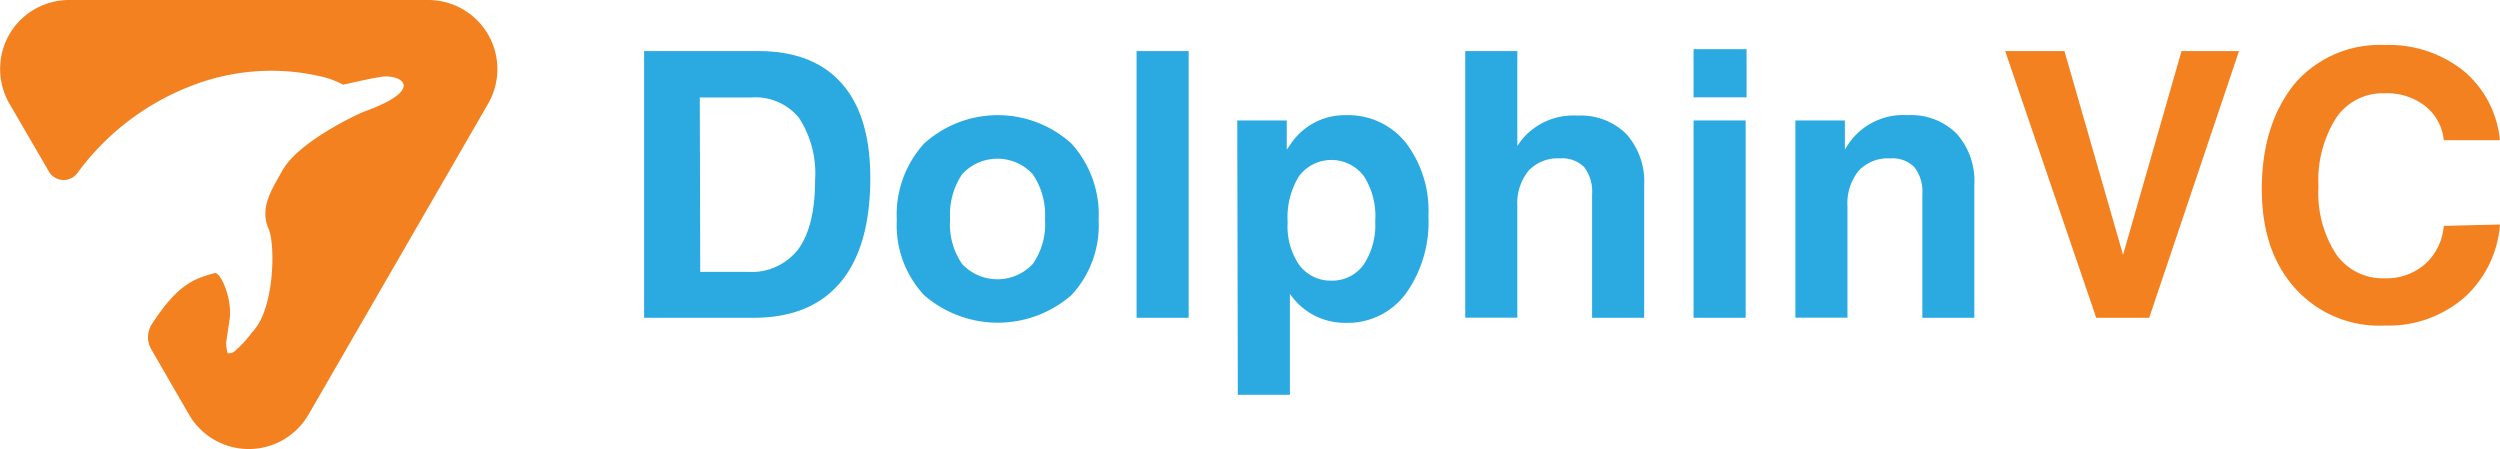 <svg id="Layer_1" data-name="Layer 1" xmlns="http://www.w3.org/2000/svg" viewBox="0 0 222.71 40"><defs><style>.cls-1{fill:#f48120;}.cls-2{fill:#2baae1;}</style></defs><path class="cls-1" d="M.82,3.08A6.16,6.16,0,0,1,6.16,0h32a6.16,6.16,0,0,1,5.33,9.23l-16,27.69a6.15,6.15,0,0,1-10.66,0l-3.36-5.81a2.15,2.15,0,0,1,.06-2.24c2.35-3.62,3.84-4.06,5.59-4.54.5-.14,1.55,2.15,1.35,4-.09.77-.25,1.53-.33,2.3a5.45,5.45,0,0,0,.14.84A.83.83,0,0,0,21,31.2a9.4,9.4,0,0,0,1.47-1.62c2-2,2.07-7.81,1.46-9.19-.84-1.92.32-3.56,1.22-5.19,1.41-2.56,6.64-5,7.24-5.24C38.12,7.9,35.62,6.59,34,6.84c-1.28.19-2.91.61-3.45.7A8,8,0,0,0,29,6.91a19.55,19.55,0,0,0-11.88.71,22.68,22.68,0,0,0-10.23,7.8,1.52,1.52,0,0,1-2.54-.15l-3.49-6A6.19,6.19,0,0,1,.82,3.08Z"/><path class="cls-2" d="M57.38,4.55H67.54q4.9,0,7.44,2.88c1.7,1.92,2.55,4.72,2.55,8.42,0,4.07-.88,7.17-2.64,9.28s-4.35,3.18-7.75,3.18H57.38Zm5,19.67h4.19a5.28,5.28,0,0,0,4.53-2c1-1.37,1.51-3.41,1.51-6.14a9.12,9.12,0,0,0-1.41-5.55,5,5,0,0,0-4.23-1.85H62.34Z"/><path class="cls-2" d="M82.32,26.29a9.13,9.13,0,0,1-2.43-6.68,9.42,9.42,0,0,1,2.43-6.82,9.78,9.78,0,0,1,13.13,0,9.42,9.42,0,0,1,2.42,6.82,9.12,9.12,0,0,1-2.42,6.68,10,10,0,0,1-13.13,0ZM92,23.52a6.17,6.17,0,0,0,1.09-4,6.4,6.4,0,0,0-1.09-4,4.27,4.27,0,0,0-6.29,0,6.46,6.46,0,0,0-1.07,4,6.23,6.23,0,0,0,1.07,4,4.32,4.32,0,0,0,6.29,0Z"/><path class="cls-2" d="M101.25,4.55h4.64V28.31h-4.64Z"/><path class="cls-2" d="M110.22,10.73h4.41v2.6l.31-.44a5.79,5.79,0,0,1,4.94-2.63,6.59,6.59,0,0,1,5.37,2.47,10,10,0,0,1,2,6.51,11,11,0,0,1-2,6.9,6.44,6.44,0,0,1-5.37,2.62A5.91,5.91,0,0,1,115,26.3l-.09-.13v9h-4.64ZM118.56,25a3.44,3.44,0,0,0,2.9-1.4,6.35,6.35,0,0,0,1.05-3.89,6.56,6.56,0,0,0-1-4,3.61,3.61,0,0,0-5.8,0,7,7,0,0,0-1,4.08,6.1,6.1,0,0,0,1,3.77A3.46,3.46,0,0,0,118.56,25Z"/><path class="cls-2" d="M130.53,4.55h4.64V13l.37-.52a5.93,5.93,0,0,1,5-2.18,5.73,5.73,0,0,1,4.35,1.65,6.35,6.35,0,0,1,1.58,4.57V28.31h-4.64v-11a3.6,3.6,0,0,0-.7-2.42,2.77,2.77,0,0,0-2.16-.78,3.55,3.55,0,0,0-2.8,1.1,4.58,4.58,0,0,0-1,3.17v9.92h-4.64Z"/><path class="cls-2" d="M150.87,4.38h4.72V8.67h-4.72Zm0,6.35h4.64V28.31h-4.64Z"/><path class="cls-2" d="M159.94,10.73h4.41v2.6a7.7,7.7,0,0,1,.6-.89,5.92,5.92,0,0,1,5-2.18,5.74,5.74,0,0,1,4.36,1.65,6.34,6.34,0,0,1,1.57,4.57V28.31h-4.63v-11a3.55,3.55,0,0,0-.71-2.42,2.75,2.75,0,0,0-2.15-.78,3.57,3.57,0,0,0-2.81,1.1,4.62,4.62,0,0,0-1,3.17v9.92h-4.64Z"/><path class="cls-1" d="M178.63,4.55h5.28l5.22,18.15h0l5.21-18.15h5.12l-8,23.76h-4.72Z"/><path class="cls-1" d="M222.71,20a9.74,9.74,0,0,1-3.22,6.54A10.3,10.3,0,0,1,212.44,29a10.06,10.06,0,0,1-8-3.34q-3-3.34-2.95-9t2.95-9.23a10,10,0,0,1,8-3.42,10.68,10.68,0,0,1,7,2.28,9.15,9.15,0,0,1,3.26,6.2h-5a4.42,4.42,0,0,0-1.66-3.05,5.54,5.54,0,0,0-3.6-1.13,5,5,0,0,0-4.33,2.2,10.38,10.38,0,0,0-1.57,6.12,10,10,0,0,0,1.56,6,5.06,5.06,0,0,0,4.34,2.16,5.21,5.21,0,0,0,3.6-1.27,5.08,5.08,0,0,0,1.66-3.4Z"/></svg>
